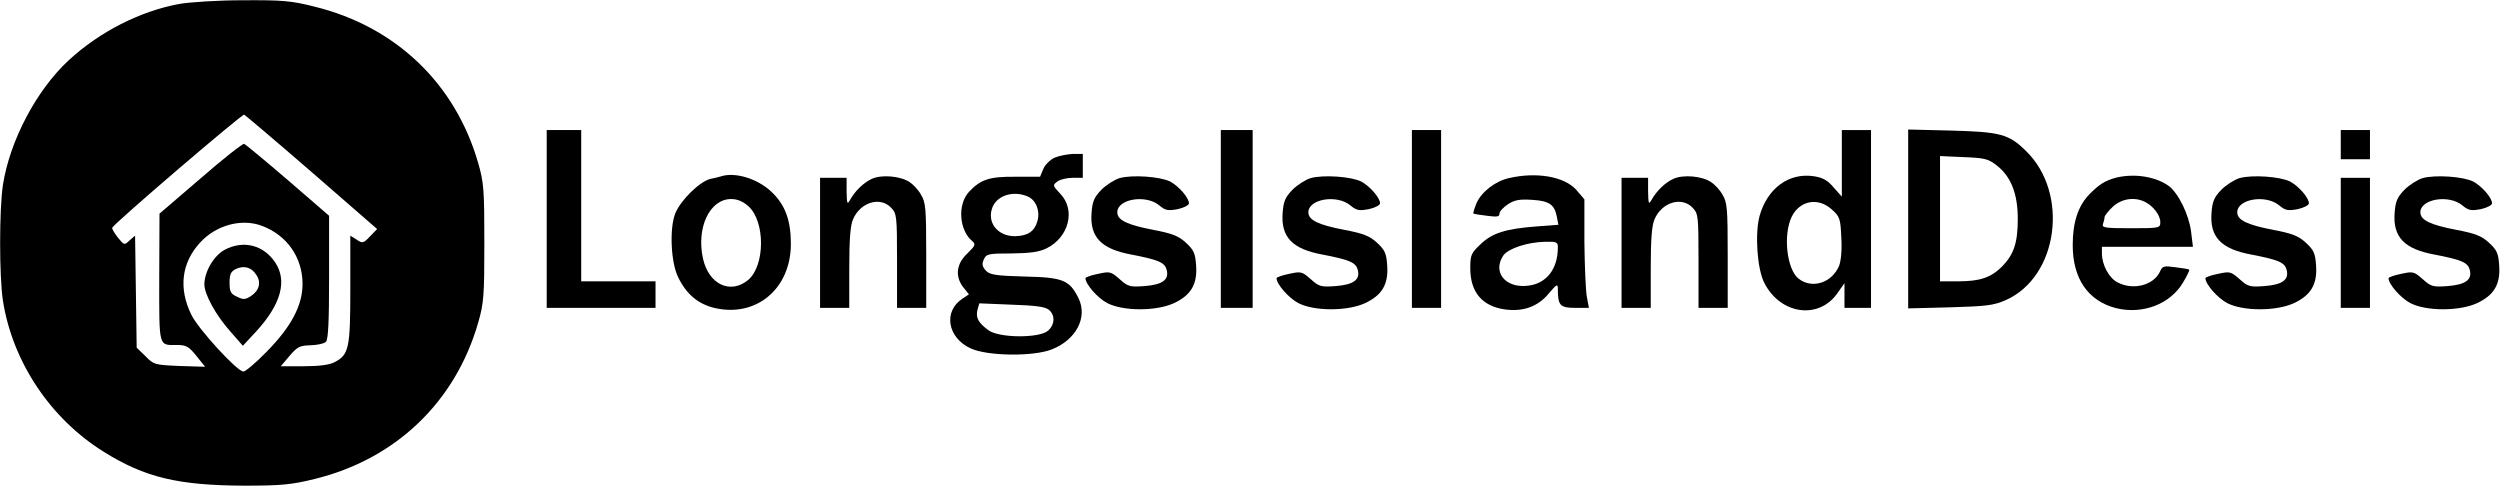 <?xml version="1.0" standalone="no"?>
<!DOCTYPE svg PUBLIC "-//W3C//DTD SVG 20010904//EN"
 "http://www.w3.org/TR/2001/REC-SVG-20010904/DTD/svg10.dtd">
<svg version="1.0" xmlns="http://www.w3.org/2000/svg"
 width="942pt" height="183pt" viewBox="0 0 942 183"
 preserveAspectRatio="xMidYMid meet">

<g transform="translate(0,183) scale(0.1,-0.1)"
fill="#000000" stroke="none">
<path d="M675 1815 c-147 -27 -300 -105 -416 -212 -122 -113 -222 -303 -248
-470 -14 -93 -14 -343 0 -436 36 -230 179 -445 381 -570 154 -96 279 -126 528
-127 142 0 179 4 265 25 306 75 531 290 617 590 21 73 23 100 23 300 0 200 -2
227 -23 300 -86 300 -311 515 -617 590 -87 22 -121 25 -270 24 -93 0 -201 -7
-240 -14z m500 -634 l246 -214 -27 -28 c-25 -26 -28 -27 -50 -12 l-24 15 0
-201 c0 -223 -5 -248 -60 -276 -19 -10 -58 -15 -116 -15 l-86 0 33 39 c30 35
39 39 80 40 25 1 50 6 57 13 9 9 12 77 12 244 l0 231 -155 134 c-86 74 -160
135 -165 137 -5 2 -79 -56 -164 -130 l-155 -133 -1 -241 c0 -268 -4 -254 69
-254 32 0 43 -6 71 -41 l33 -41 -97 3 c-93 4 -97 5 -128 37 l-33 32 -3 211 -3
211 -21 -18 c-20 -19 -20 -18 -44 11 -13 17 -23 33 -21 37 4 14 489 429 497
426 4 -2 119 -99 255 -217z m-188 -202 c94 -35 153 -119 153 -219 0 -81 -43
-162 -136 -256 -40 -41 -79 -74 -87 -74 -23 0 -170 160 -196 214 -49 100 -37
196 33 272 60 66 157 92 233 63z"/>
<path d="M847 889 c-41 -22 -76 -81 -77 -130 0 -38 44 -118 98 -178 l47 -54
52 56 c92 101 116 189 70 258 -44 66 -120 85 -190 48z m119 -95 c19 -28 11
-59 -21 -80 -21 -13 -28 -14 -52 -2 -24 11 -28 19 -28 53 0 31 5 42 23 51 31
15 60 7 78 -22z"/>
<path d="M2060 1005 l0 -335 205 0 205 0 0 50 0 50 -140 0 -140 0 0 285 0 285
-65 0 -65 0 0 -335z"/>
<path d="M4600 1005 l0 -335 60 0 60 0 0 335 0 335 -60 0 -60 0 0 -335z"/>
<path d="M5320 1005 l0 -335 55 0 55 0 0 335 0 335 -55 0 -55 0 0 -335z"/>
<path d="M6940 1215 l0 -126 -31 35 c-23 27 -41 37 -75 42 -94 14 -175 -46
-204 -150 -18 -67 -9 -200 18 -252 60 -118 202 -139 273 -42 l29 41 0 -46 0
-47 50 0 50 0 0 335 0 335 -55 0 -55 0 0 -125z m-38 -174 c30 -27 33 -34 36
-105 3 -47 -1 -88 -8 -107 -27 -65 -102 -89 -153 -49 -45 36 -59 167 -25 235
31 60 99 72 150 26z"/>
<path d="M7190 1005 l0 -337 158 4 c136 4 164 7 209 27 199 87 241 404 76 563
-64 63 -97 71 -280 76 l-163 4 0 -337z m332 203 c55 -42 81 -107 81 -203 0
-90 -15 -134 -59 -179 -42 -42 -84 -56 -164 -56 l-70 0 0 236 0 236 88 -4 c78
-3 93 -6 124 -30z"/>
<path d="M8820 1285 l0 -55 55 0 55 0 0 55 0 55 -55 0 -55 0 0 -55z"/>
<path d="M3974 1236 c-17 -8 -36 -26 -43 -43 l-12 -29 -92 0 c-99 1 -132 -10
-176 -57 -44 -48 -37 -145 13 -186 13 -11 11 -17 -19 -46 -42 -39 -47 -87 -15
-128 l21 -26 -24 -16 c-74 -48 -57 -148 31 -188 64 -29 234 -31 304 -4 93 36
137 121 102 193 -34 69 -59 79 -204 82 -111 3 -131 7 -146 23 -13 15 -15 24
-7 41 9 21 16 23 104 23 70 1 103 5 132 19 85 42 111 145 52 206 -29 31 -29
32 -11 46 11 8 37 14 58 14 l38 0 0 45 0 45 -37 0 c-21 -1 -52 -7 -69 -14z
m-100 -147 c30 -14 46 -54 35 -92 -11 -39 -36 -56 -85 -57 -66 0 -107 53 -84
110 19 45 80 63 134 39z m79 -427 c23 -20 22 -55 -4 -78 -32 -29 -186 -28
-225 2 -38 28 -48 47 -41 76 l7 25 122 -5 c91 -3 128 -8 141 -20z"/>
<path d="M2715 1165 c-5 -2 -23 -6 -38 -9 -41 -10 -113 -81 -133 -131 -22 -58
-16 -184 11 -239 31 -65 77 -103 140 -117 156 -35 285 74 285 242 0 90 -22
149 -75 198 -53 49 -137 74 -190 56z m105 -112 c64 -58 63 -224 -1 -278 -67
-55 -148 -17 -170 80 -26 117 25 225 106 225 24 0 44 -9 65 -27z"/>
<path d="M3285 1156 c-31 -14 -64 -46 -83 -81 -10 -17 -11 -11 -12 33 l0 52
-50 0 -50 0 0 -245 0 -245 55 0 55 0 0 150 c0 105 4 161 14 183 27 65 103 88
144 44 21 -22 22 -32 22 -200 l0 -177 55 0 55 0 0 198 c0 178 -2 200 -20 229
-10 18 -30 39 -43 47 -34 23 -106 29 -142 12z"/>
<path d="M4219 1159 c-20 -6 -51 -26 -69 -44 -27 -28 -34 -44 -37 -87 -7 -91
36 -136 149 -157 104 -20 127 -30 134 -58 10 -37 -16 -56 -84 -61 -54 -4 -62
-2 -93 26 -33 29 -37 30 -82 20 -26 -5 -47 -13 -47 -16 0 -23 46 -75 82 -94
60 -31 183 -31 250 -1 65 30 90 71 85 142 -3 47 -9 59 -38 86 -28 26 -51 35
-124 49 -99 19 -135 37 -135 66 0 50 106 68 157 27 24 -20 33 -22 71 -15 23 5
42 15 42 22 0 21 -39 65 -71 82 -38 19 -143 26 -190 13z"/>
<path d="M4939 1159 c-20 -6 -51 -26 -69 -44 -27 -28 -34 -44 -37 -87 -7 -91
36 -136 149 -157 104 -20 127 -30 134 -58 10 -37 -16 -56 -84 -61 -54 -4 -62
-2 -93 26 -33 29 -37 30 -82 20 -26 -5 -47 -13 -47 -16 0 -23 46 -75 82 -94
60 -31 183 -31 250 -1 65 30 90 71 85 142 -3 47 -9 59 -38 86 -28 26 -51 35
-124 49 -99 19 -135 37 -135 66 0 50 106 68 157 27 24 -20 33 -22 71 -15 23 5
42 15 42 22 0 21 -39 65 -71 82 -38 19 -143 26 -190 13z"/>
<path d="M5686 1159 c-53 -12 -105 -53 -123 -96 -8 -20 -13 -36 -11 -38 2 -1
24 -5 51 -8 38 -5 47 -4 47 8 0 9 15 24 33 36 25 16 44 19 90 16 64 -4 84 -17
93 -63 l6 -31 -80 -6 c-120 -9 -169 -25 -213 -67 -36 -34 -39 -41 -39 -91 0
-90 45 -143 131 -155 68 -9 122 10 163 58 33 39 36 40 36 17 0 -60 9 -69 65
-69 l52 0 -8 43 c-4 23 -8 115 -9 204 l0 162 -30 35 c-45 51 -150 69 -254 45z
m184 -261 c0 -84 -45 -139 -117 -145 -83 -8 -130 54 -88 115 19 26 92 50 158
51 42 1 47 -1 47 -21z"/>
<path d="M6305 1156 c-31 -14 -64 -46 -83 -81 -10 -17 -11 -11 -12 33 l0 52
-50 0 -50 0 0 -245 0 -245 55 0 55 0 0 150 c0 105 4 161 14 183 27 65 103 88
144 44 21 -22 22 -32 22 -200 l0 -177 55 0 55 0 0 198 c0 178 -2 200 -20 229
-10 18 -30 39 -43 47 -34 23 -106 29 -142 12z"/>
<path d="M7975 1161 c-42 -11 -65 -25 -102 -63 -43 -44 -63 -106 -63 -192 0
-126 58 -210 163 -237 100 -25 205 15 253 97 15 25 25 46 23 48 -2 2 -26 6
-52 9 -43 6 -49 5 -58 -16 -24 -52 -101 -72 -160 -41 -32 16 -59 66 -59 109
l0 25 171 0 172 0 -7 57 c-8 64 -48 146 -85 173 -50 35 -128 47 -196 31z m108
-92 c31 -16 57 -50 57 -76 0 -22 -2 -23 -111 -23 -97 0 -110 2 -105 16 3 9 6
20 6 26 0 5 14 23 31 39 34 31 82 38 122 18z"/>
<path d="M8439 1159 c-20 -6 -51 -26 -69 -44 -27 -28 -34 -44 -37 -87 -7 -91
36 -136 149 -157 104 -20 127 -30 134 -58 10 -37 -16 -56 -84 -61 -54 -4 -62
-2 -93 26 -33 29 -37 30 -82 20 -26 -5 -47 -13 -47 -16 0 -23 46 -75 82 -94
60 -31 183 -31 250 -1 65 30 90 71 85 142 -3 47 -9 59 -38 86 -28 26 -51 35
-124 49 -99 19 -135 37 -135 66 0 50 106 68 157 27 24 -20 33 -22 71 -15 23 5
42 15 42 22 0 21 -39 65 -71 82 -38 19 -143 26 -190 13z"/>
<path d="M9129 1159 c-20 -6 -51 -26 -69 -44 -27 -28 -34 -44 -37 -87 -7 -91
36 -136 149 -157 104 -20 127 -30 134 -58 10 -37 -16 -56 -84 -61 -54 -4 -62
-2 -93 26 -33 29 -37 30 -82 20 -26 -5 -47 -13 -47 -16 0 -23 46 -75 82 -94
60 -31 183 -31 250 -1 65 30 90 71 85 142 -3 47 -9 59 -38 86 -28 26 -51 35
-124 49 -99 19 -135 37 -135 66 0 50 106 68 157 27 24 -20 33 -22 71 -15 23 5
42 15 42 22 0 21 -39 65 -71 82 -38 19 -143 26 -190 13z"/>
<path d="M8820 915 l0 -245 55 0 55 0 0 245 0 245 -55 0 -55 0 0 -245z"/>
</g>
</svg>
